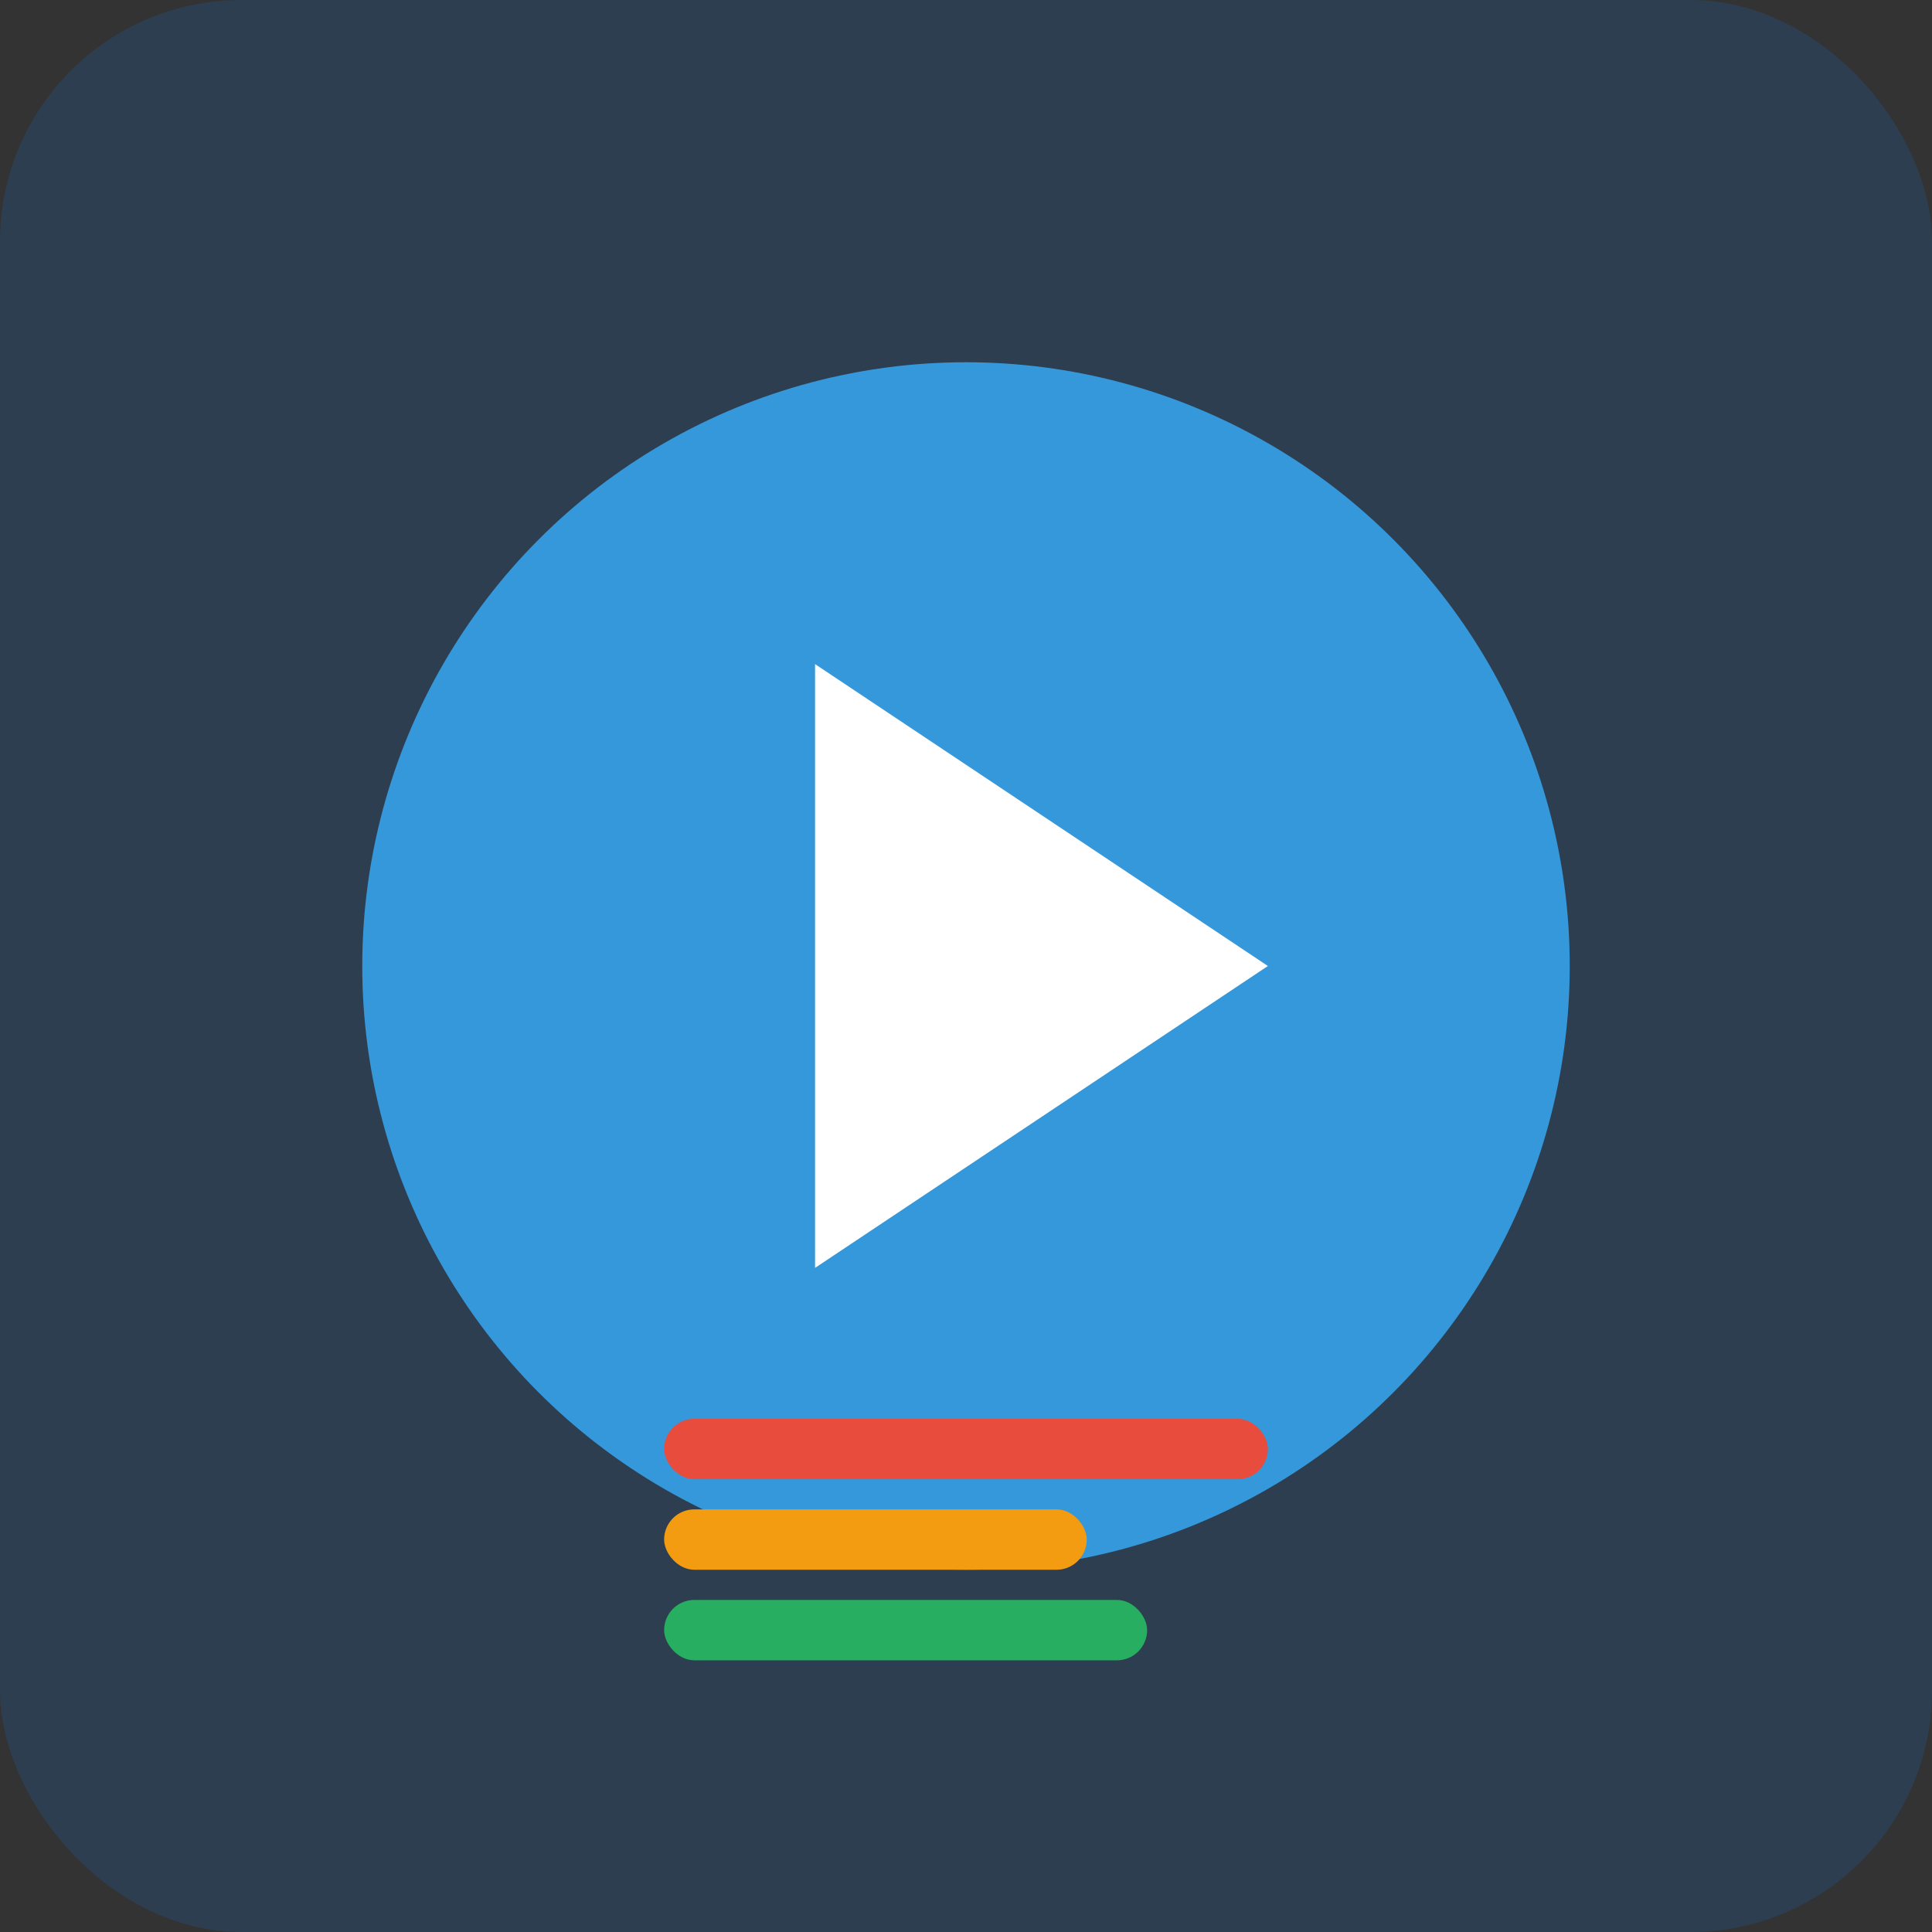 <svg xmlns="http://www.w3.org/2000/svg" width="128" height="128" viewBox="0 0 128 128">
  <rect x="0" y="0" width="128" height="128" fill="#333333" stroke="none"/>
  <rect width="128" height="128" fill="#2c3e50" rx="16"/>
  <circle cx="64" cy="64" r="40" fill="#3498db"/>
  <polygon points="54,44 54,84 84,64" fill="white"/>
  <rect x="44" y="94" width="40" height="4" fill="#e74c3c" rx="2"/>
  <rect x="44" y="100" width="28" height="4" fill="#f39c12" rx="2"/>
  <rect x="44" y="106" width="32" height="4" fill="#27ae60" rx="2"/>
</svg>
